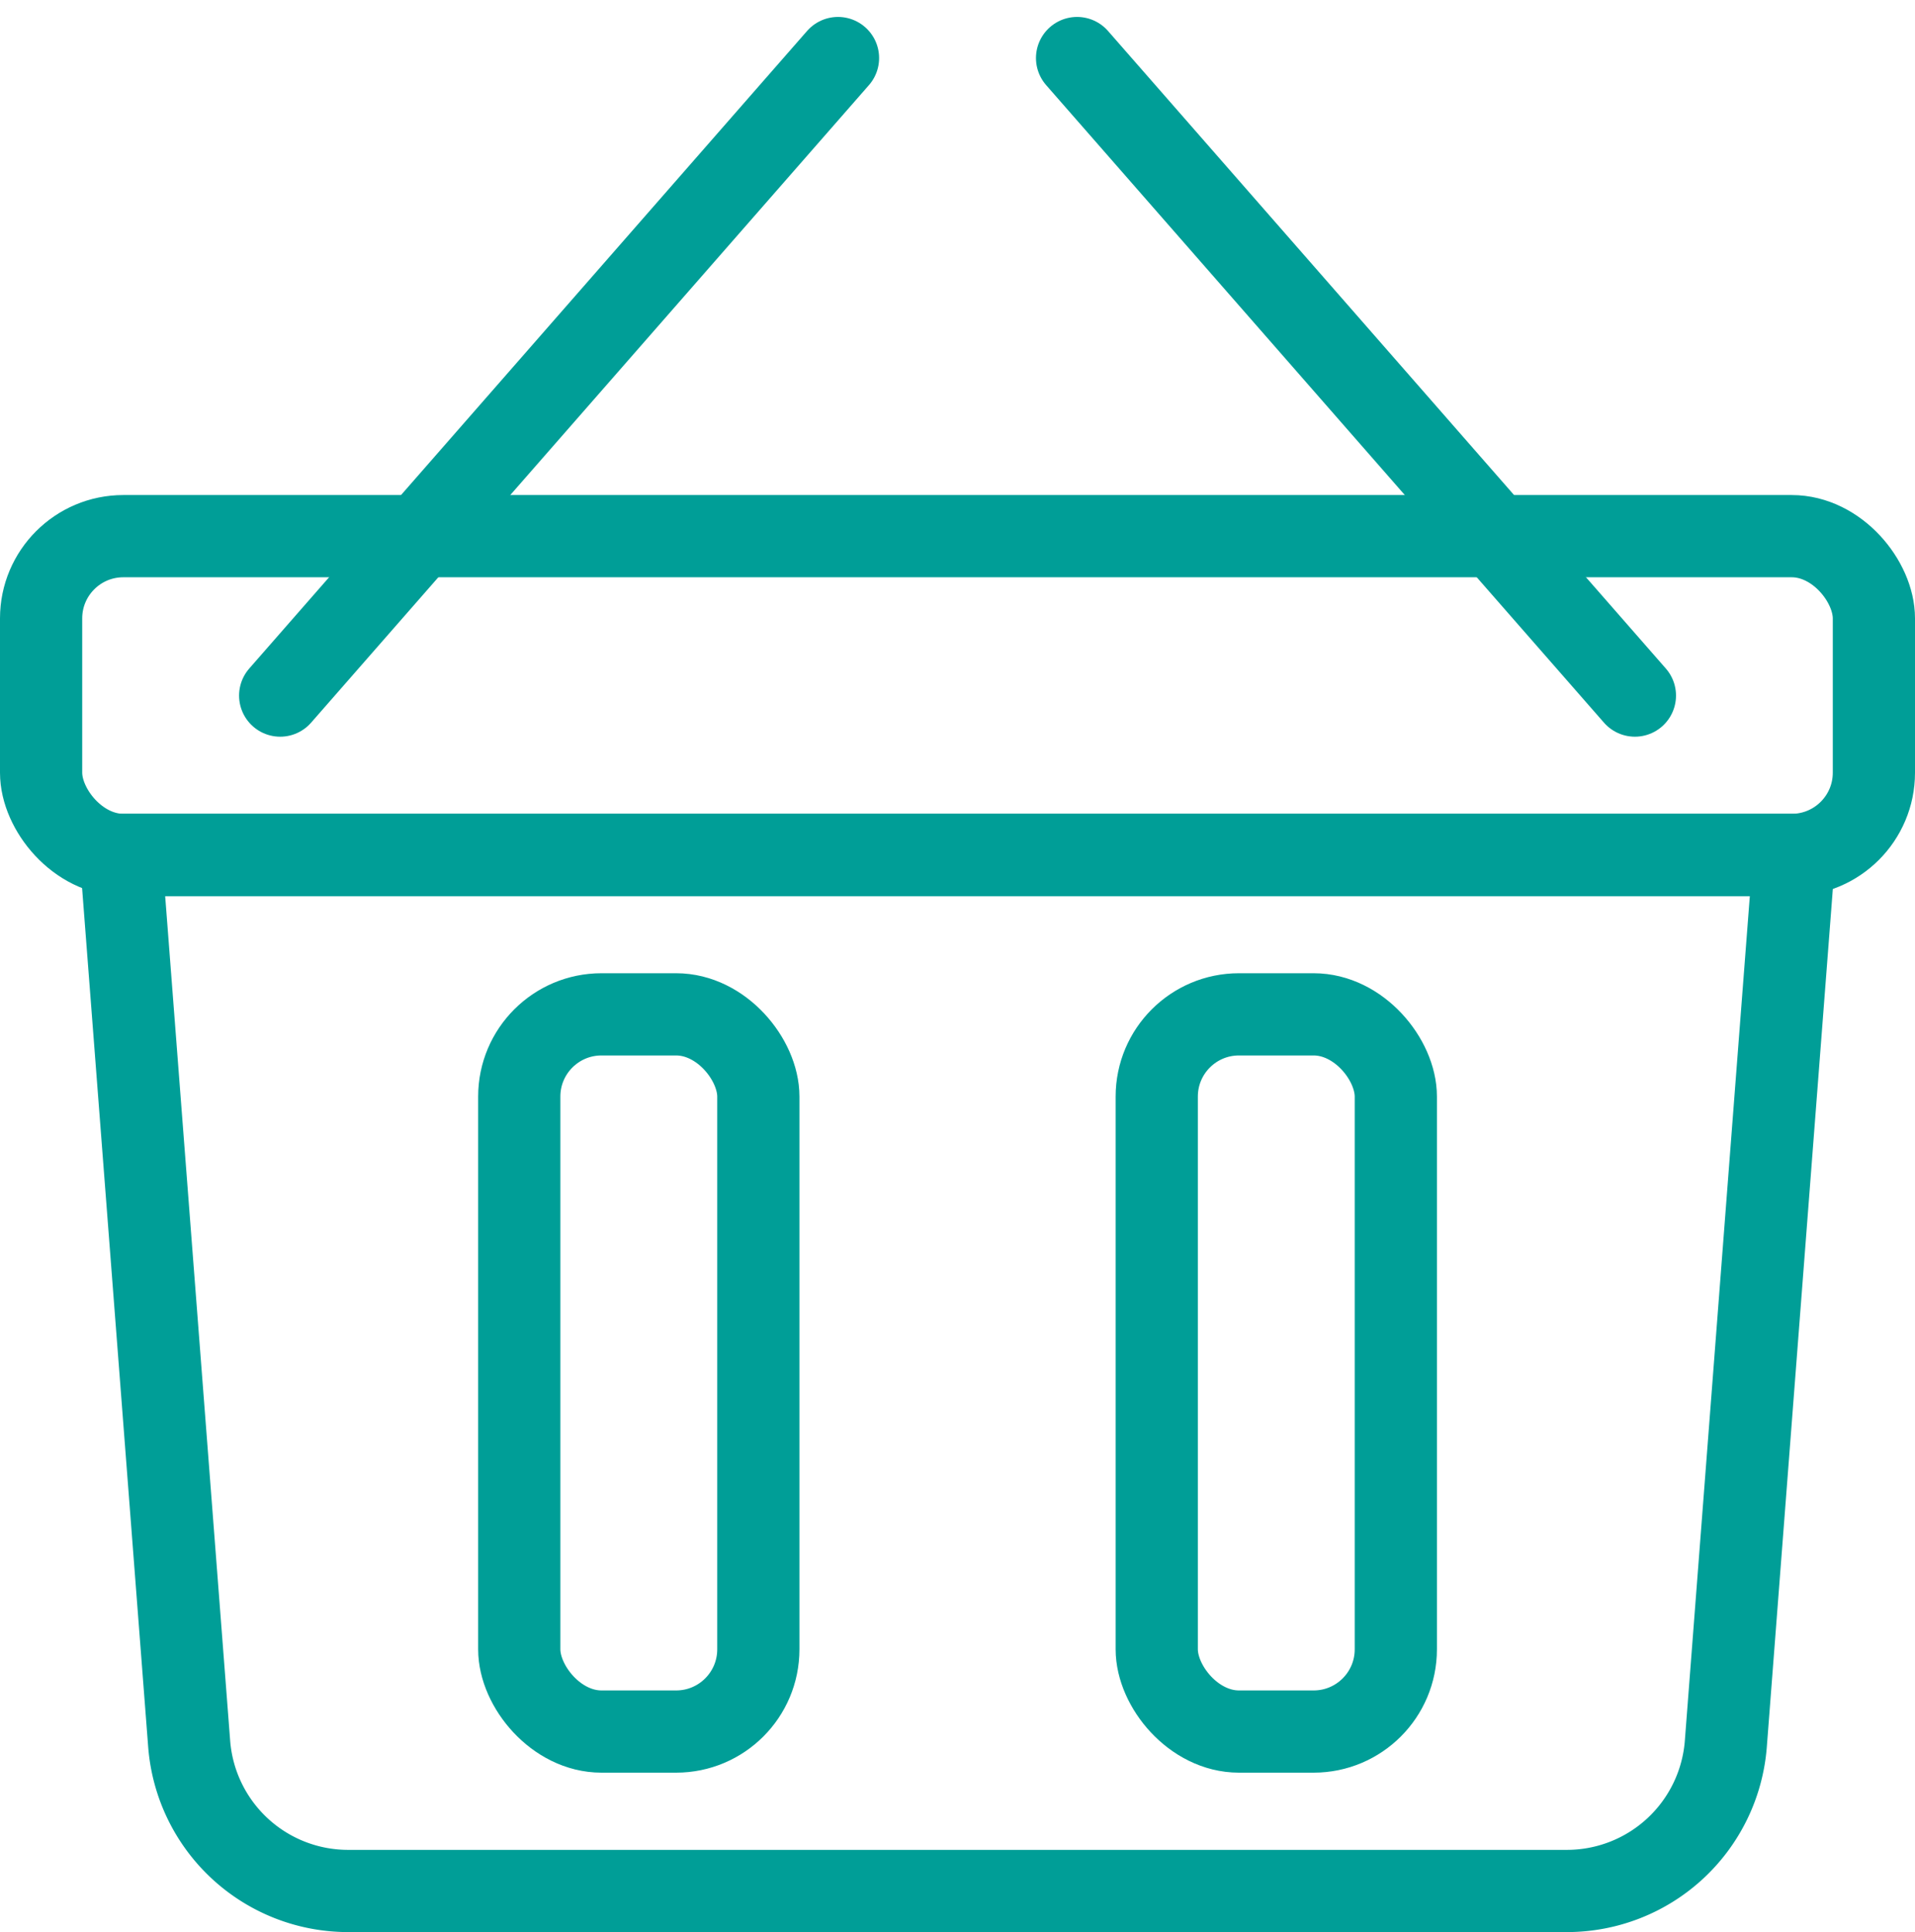 <svg xmlns="http://www.w3.org/2000/svg" width="23.293" height="23.499" viewBox="0 0 23.293 23.499">
  <g id="Group_19" data-name="Group 19" transform="translate(-2460.941 -1487.454)">
    <rect id="Rectangle_92" data-name="Rectangle 92" width="22.293" height="3.877" rx="1" transform="translate(2461.441 1493.975)" fill="none" stroke="#009e97" stroke-linecap="round" stroke-linejoin="round" stroke-width="1"/>
    <path id="Path_93" data-name="Path 93" d="M2480,1510.453h-14.825a1.939,1.939,0,0,1-1.933-1.79l-.832-10.811h20.355l-.832,10.811A1.939,1.939,0,0,1,2480,1510.453Z" fill="none" stroke="#009e97" stroke-linecap="round" stroke-linejoin="round" stroke-width="1"/>
    <line id="Line_73" data-name="Line 73" x2="6.785" y2="7.754" transform="translate(2474.042 1488.16)" fill="none" stroke="#009e97" stroke-linecap="round" stroke-linejoin="round" stroke-width="1"/>
    <line id="Line_74" data-name="Line 74" x1="6.785" y2="7.754" transform="translate(2464.349 1488.16)" fill="none" stroke="#009e97" stroke-linecap="round" stroke-linejoin="round" stroke-width="1"/>
    <rect id="Rectangle_93" data-name="Rectangle 93" width="2.908" height="8.723" rx="1" transform="translate(2467.257 1499.791)" fill="none" stroke="#009e97" stroke-linecap="round" stroke-linejoin="round" stroke-width="1"/>
    <rect id="Rectangle_94" data-name="Rectangle 94" width="2.908" height="8.723" rx="1" transform="translate(2475.011 1499.791)" fill="none" stroke="#009e97" stroke-linecap="round" stroke-linejoin="round" stroke-width="1"/>
  </g>
</svg>
